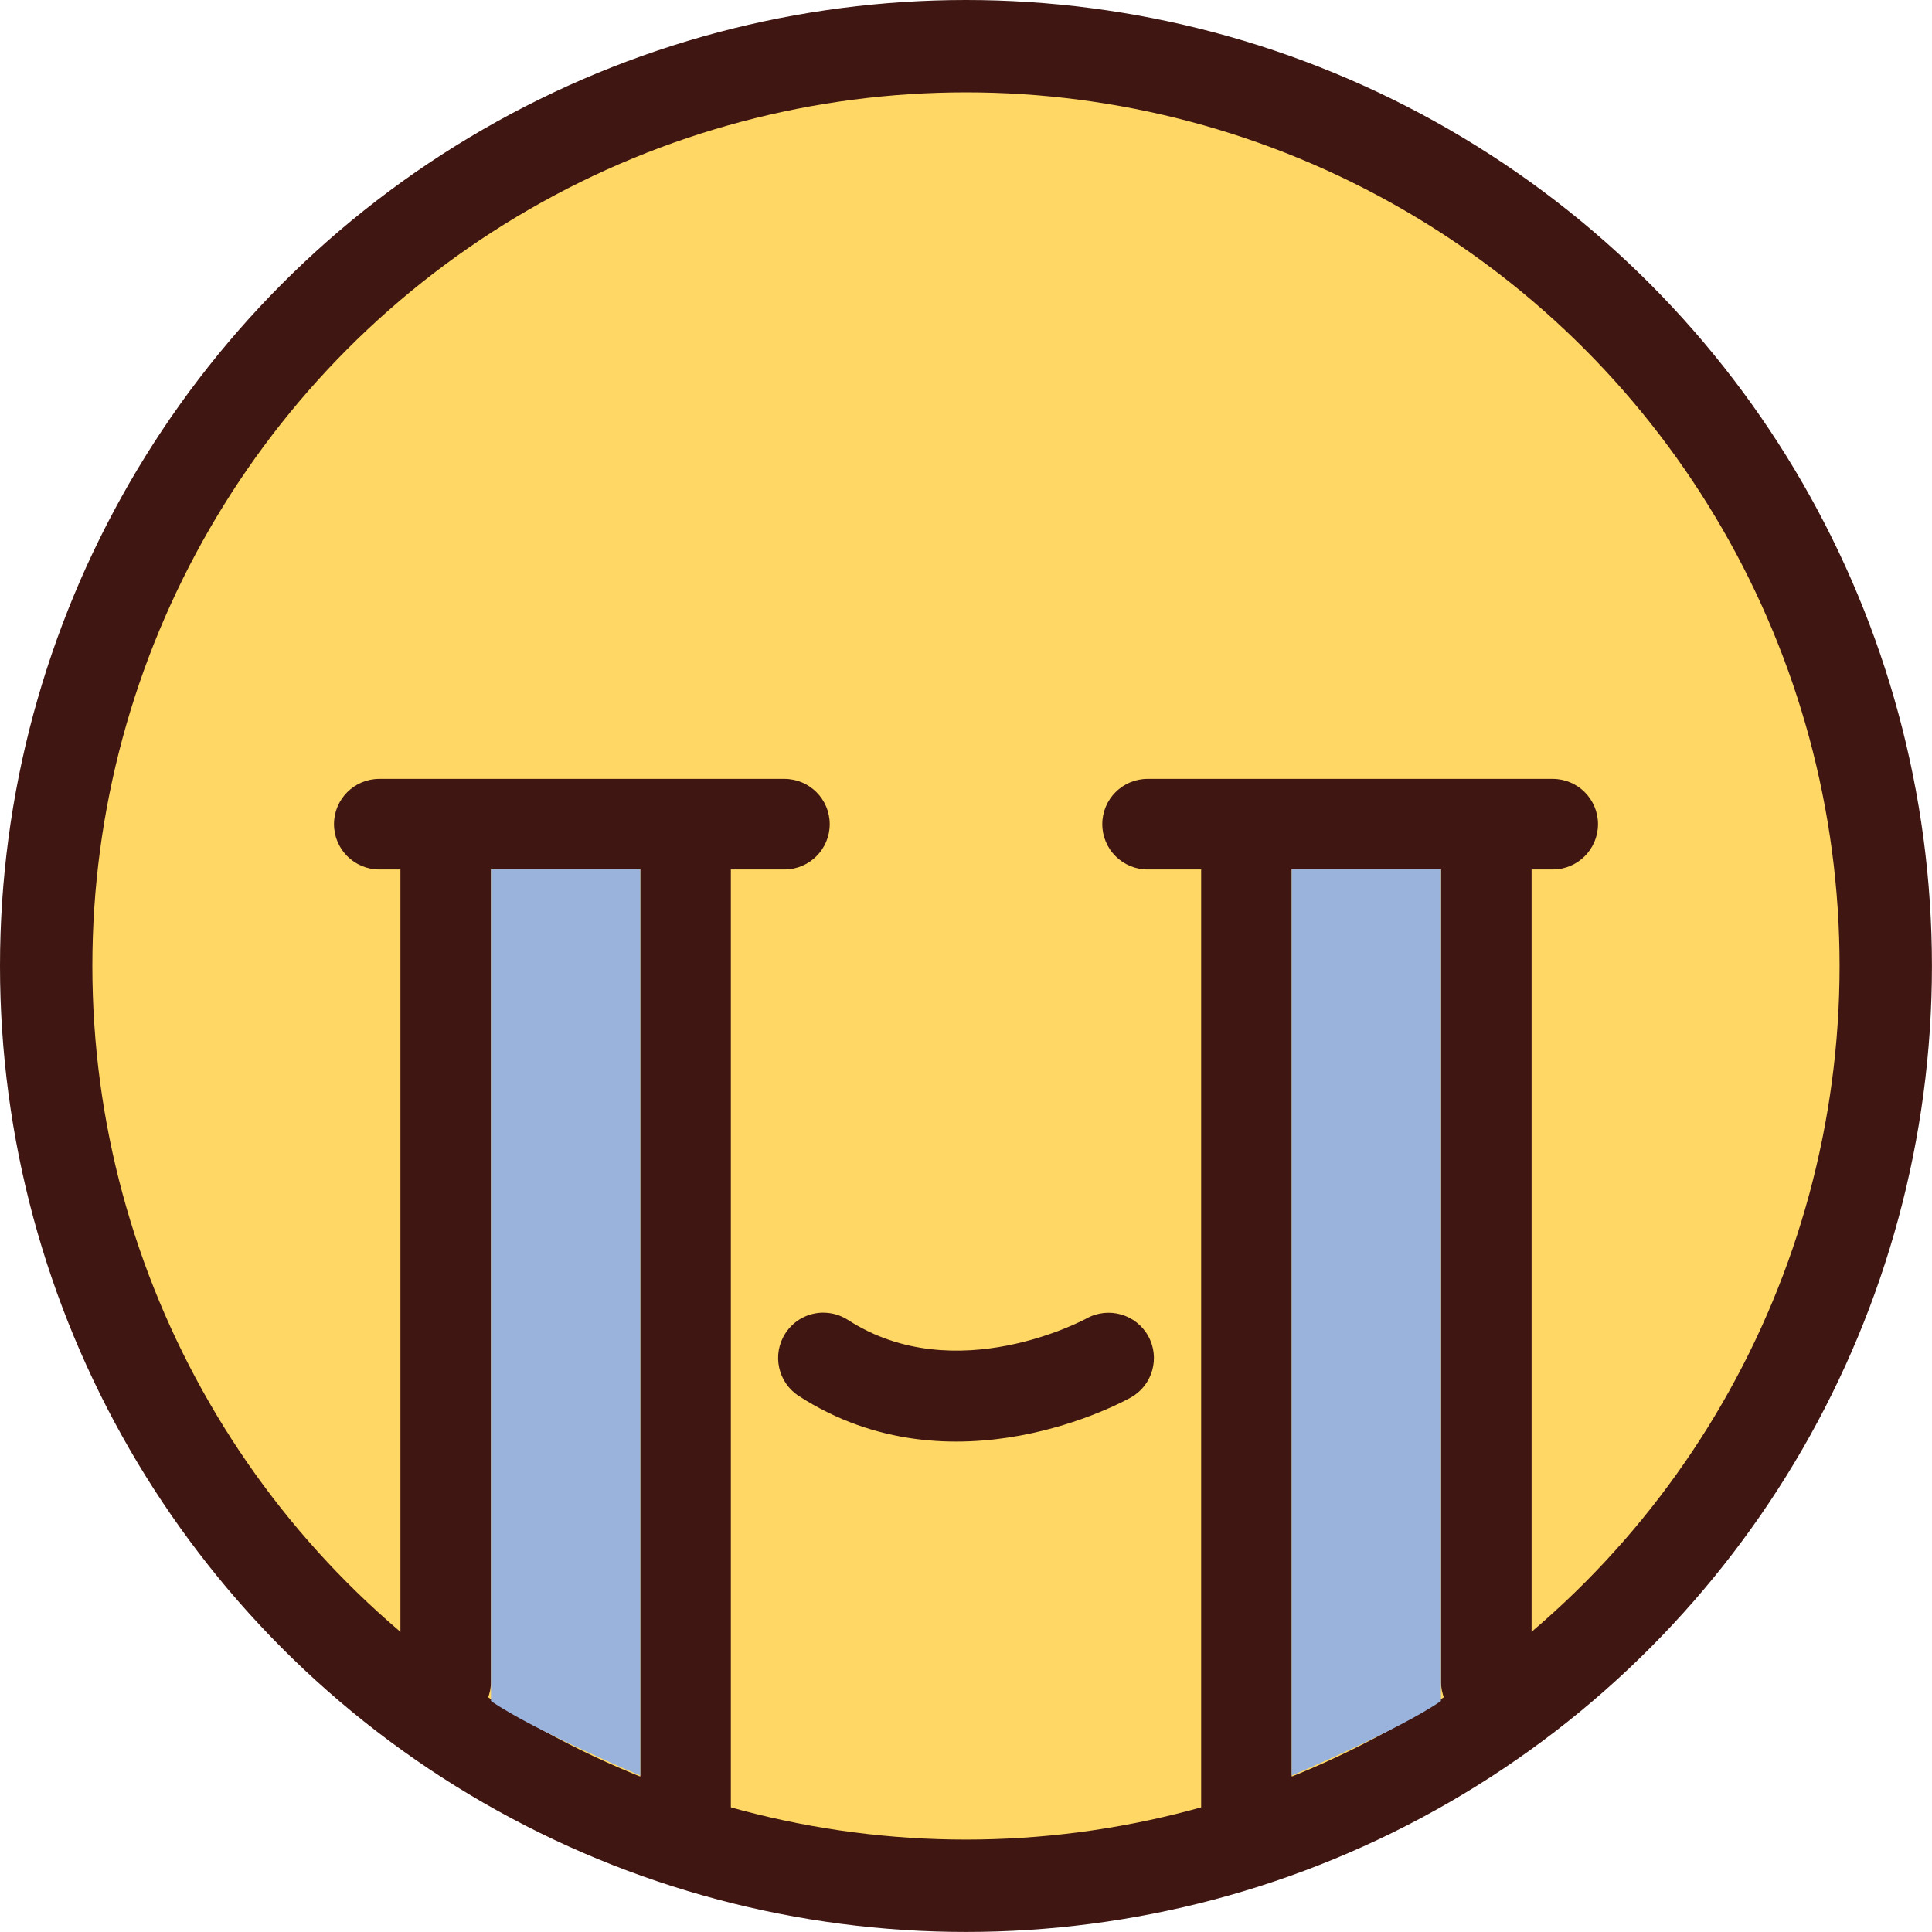 <?xml version="1.0" encoding="UTF-8"?>
<svg id="Layer_1" data-name="Layer 1" xmlns="http://www.w3.org/2000/svg" viewBox="0 0 335.33 335.33">
  <defs>
    <style>
      .cls-1 {
        fill: #9ab3dd;
      }

      .cls-2 {
        fill: #ffd765;
      }

      .cls-3 {
        fill: #3f1611;
      }
    </style>
  </defs>
  <circle class="cls-3" cx="167.66" cy="167.66" r="167.66"/>
  <circle class="cls-2" cx="167.66" cy="167.66" r="151.63"/>
  <g>
    <path class="cls-3" d="M136.16,135.19h-70.33c-4.34,0-7.86,3.52-7.86,7.86s3.52,7.86,7.86,7.86h3.67v140.95c0,4.34,3.52,7.86,7.86,7.86s7.86-3.52,7.86-7.86v-140.95h25.91v168.38c0,4.34,3.52,7.86,7.86,7.86s7.86-3.52,7.86-7.86v-168.38h9.3c4.34,0,7.86-3.52,7.86-7.86s-3.52-7.86-7.86-7.86Z"/>
    <path class="cls-1" d="M85.22,150.91h25.91v157.27s-18.61-7.88-25.91-12.94v-144.33Z"/>
    <path class="cls-3" d="M199.17,135.19h70.33c4.34,0,7.86,3.52,7.86,7.86s-3.52,7.86-7.86,7.86h-3.67s0,140.95,0,140.95c0,4.34-3.52,7.86-7.86,7.86s-7.86-3.52-7.86-7.86v-140.95s-25.91,0-25.91,0v168.38c0,4.34-3.52,7.86-7.86,7.86s-7.86-3.52-7.86-7.86v-168.38s-9.3,0-9.3,0c-4.34,0-7.86-3.52-7.86-7.86s3.52-7.86,7.86-7.86Z"/>
    <path class="cls-1" d="M250.1,150.91h-25.91s0,157.27,0,157.27c0,0,18.61-7.88,25.91-12.94v-144.33Z"/>
  </g>
  <path class="cls-3" d="M142.92,227.84c1.46,0,2.94.41,4.26,1.26,18.68,12.07,41.18-.13,41.41-.26,3.79-2.1,8.57-.75,10.69,3.03,2.11,3.78.78,8.55-2.99,10.68-1.25.7-30.89,17.04-57.64-.25-3.65-2.36-4.69-7.22-2.34-10.87,1.5-2.33,4.03-3.6,6.61-3.6Z"/>
</svg>